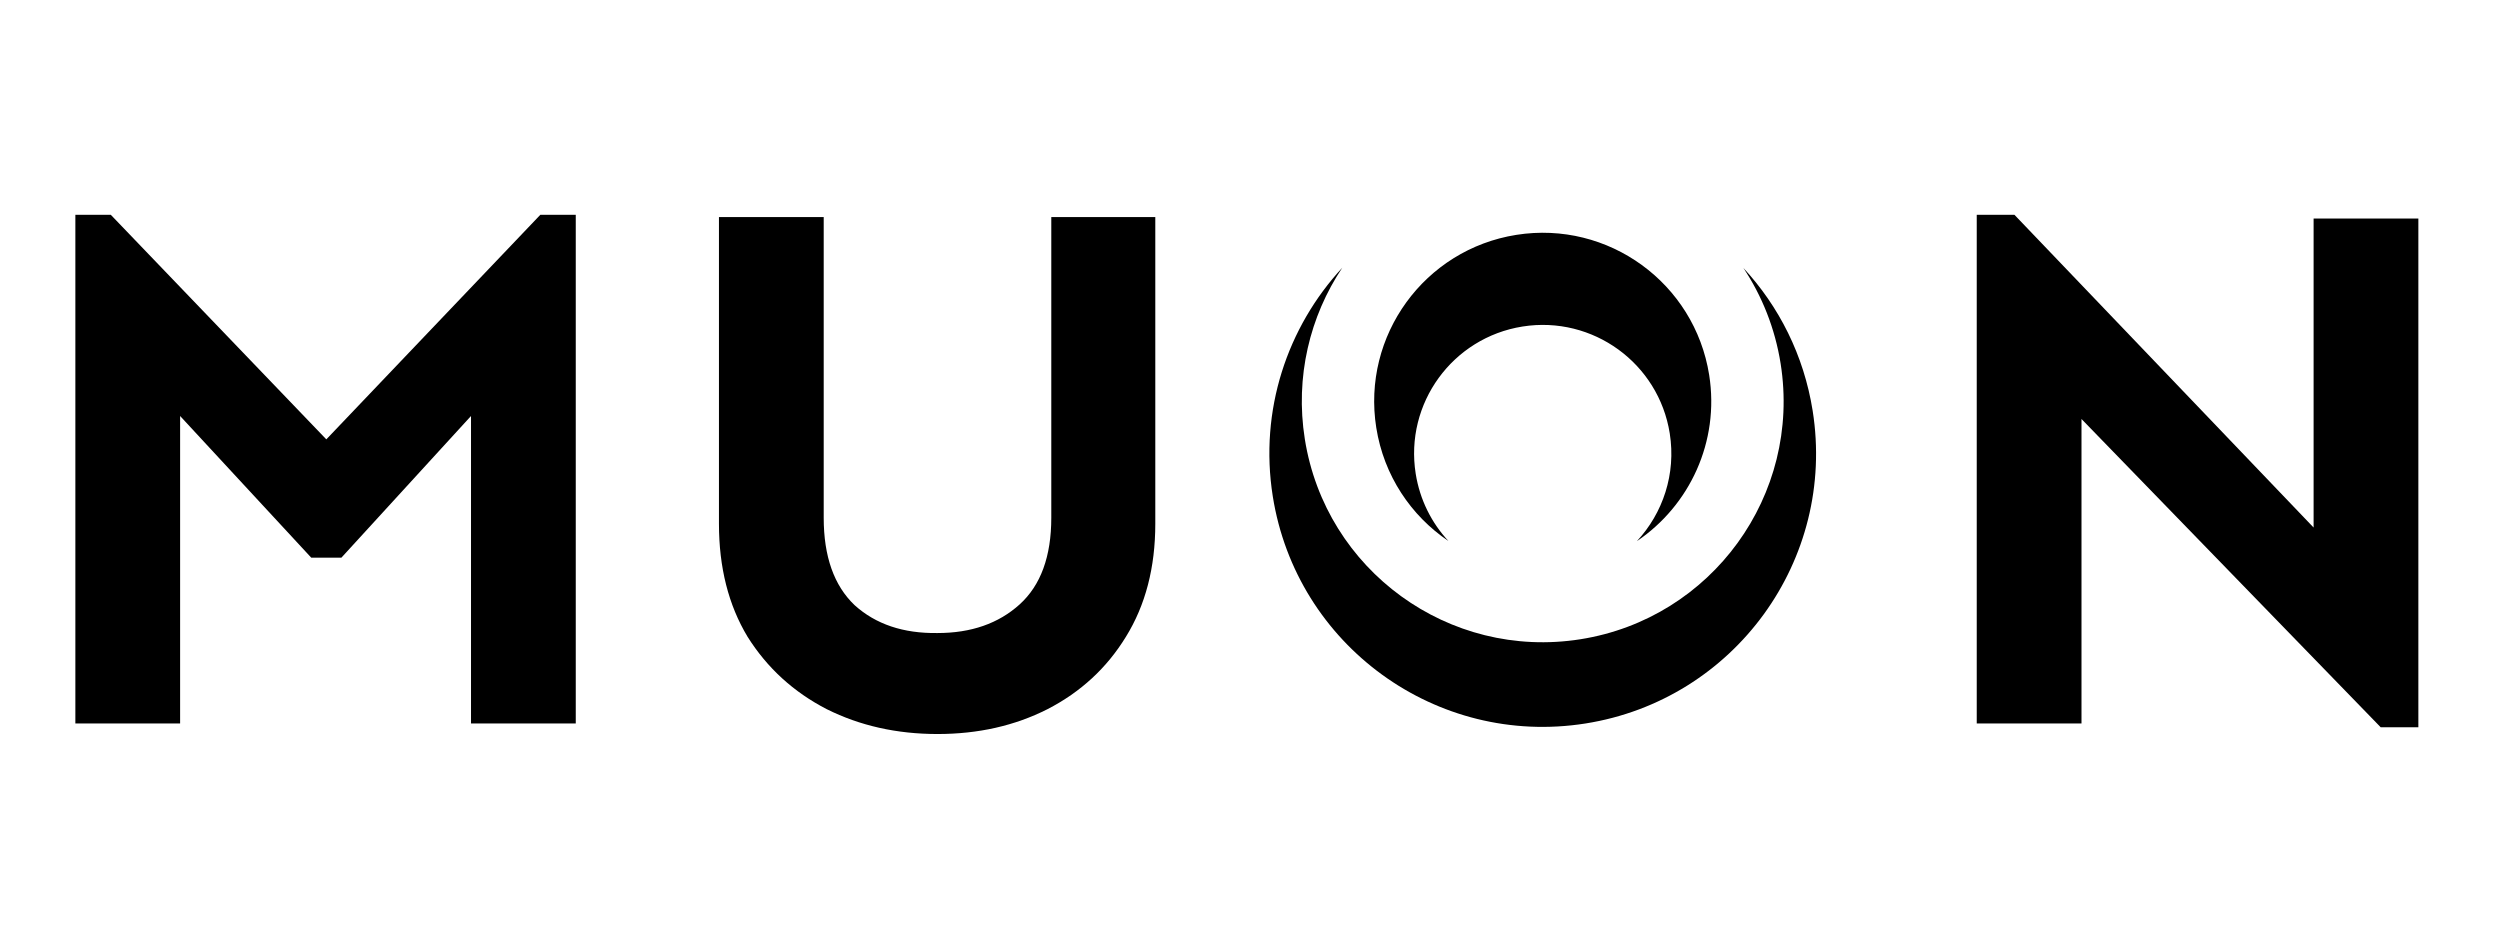 <svg width="311" height="116" viewBox="0 0 311 116"  xmlns="http://www.w3.org/2000/svg" id="logo">
<path d="M71.625 26.719V90H58.594V51.75L42.469 69.375H38.719L22.406 51.75V90H9.375V26.719H13.781L40.594 54.656L67.219 26.719H71.625ZM143.719 27V65.156C143.719 70.594 142.5 75.281 140.062 79.219C137.688 83.094 134.438 86.094 130.312 88.219C126.25 90.281 121.688 91.312 116.625 91.312C111.562 91.312 106.969 90.281 102.844 88.219C98.719 86.094 95.438 83.094 93 79.219C90.625 75.281 89.438 70.594 89.438 65.156V27H102.469V64.406C102.469 69.219 103.75 72.844 106.312 75.281C108.938 77.656 112.375 78.812 116.625 78.75C120.812 78.75 124.219 77.562 126.844 75.188C129.469 72.812 130.781 69.219 130.781 64.406V27H143.719ZM300.844 27.188V90.469H296.156L258.938 52.125V90H245.906V26.719H250.594L287.812 65.625V27.188H300.844Z" />
<path fill-rule="evenodd" clip-rule="evenodd" d="M188.635 29.216C200.07 27.405 210.81 35.208 212.621 46.645C213.938 54.959 210.175 62.905 203.629 67.32C206.86 63.843 208.518 58.969 207.718 53.918C206.335 45.19 198.139 39.236 189.412 40.618C180.684 42 174.729 50.196 176.112 58.924C176.628 62.181 178.093 65.053 180.18 67.3C175.536 64.161 172.154 59.179 171.208 53.205C169.396 41.767 177.199 31.027 188.635 29.216ZM216.869 33.323C219.189 36.806 220.813 40.833 221.511 45.238C224.1 61.584 212.948 76.934 196.602 79.523C180.257 82.112 164.907 70.959 162.318 54.613C161.092 46.87 162.949 39.35 166.98 33.305C160.142 40.691 156.636 51.027 158.333 61.74C161.271 80.286 178.687 92.94 197.233 90.002C215.78 87.065 228.434 69.649 225.496 51.102C224.401 44.19 221.295 38.096 216.869 33.323Z" />
</svg>
